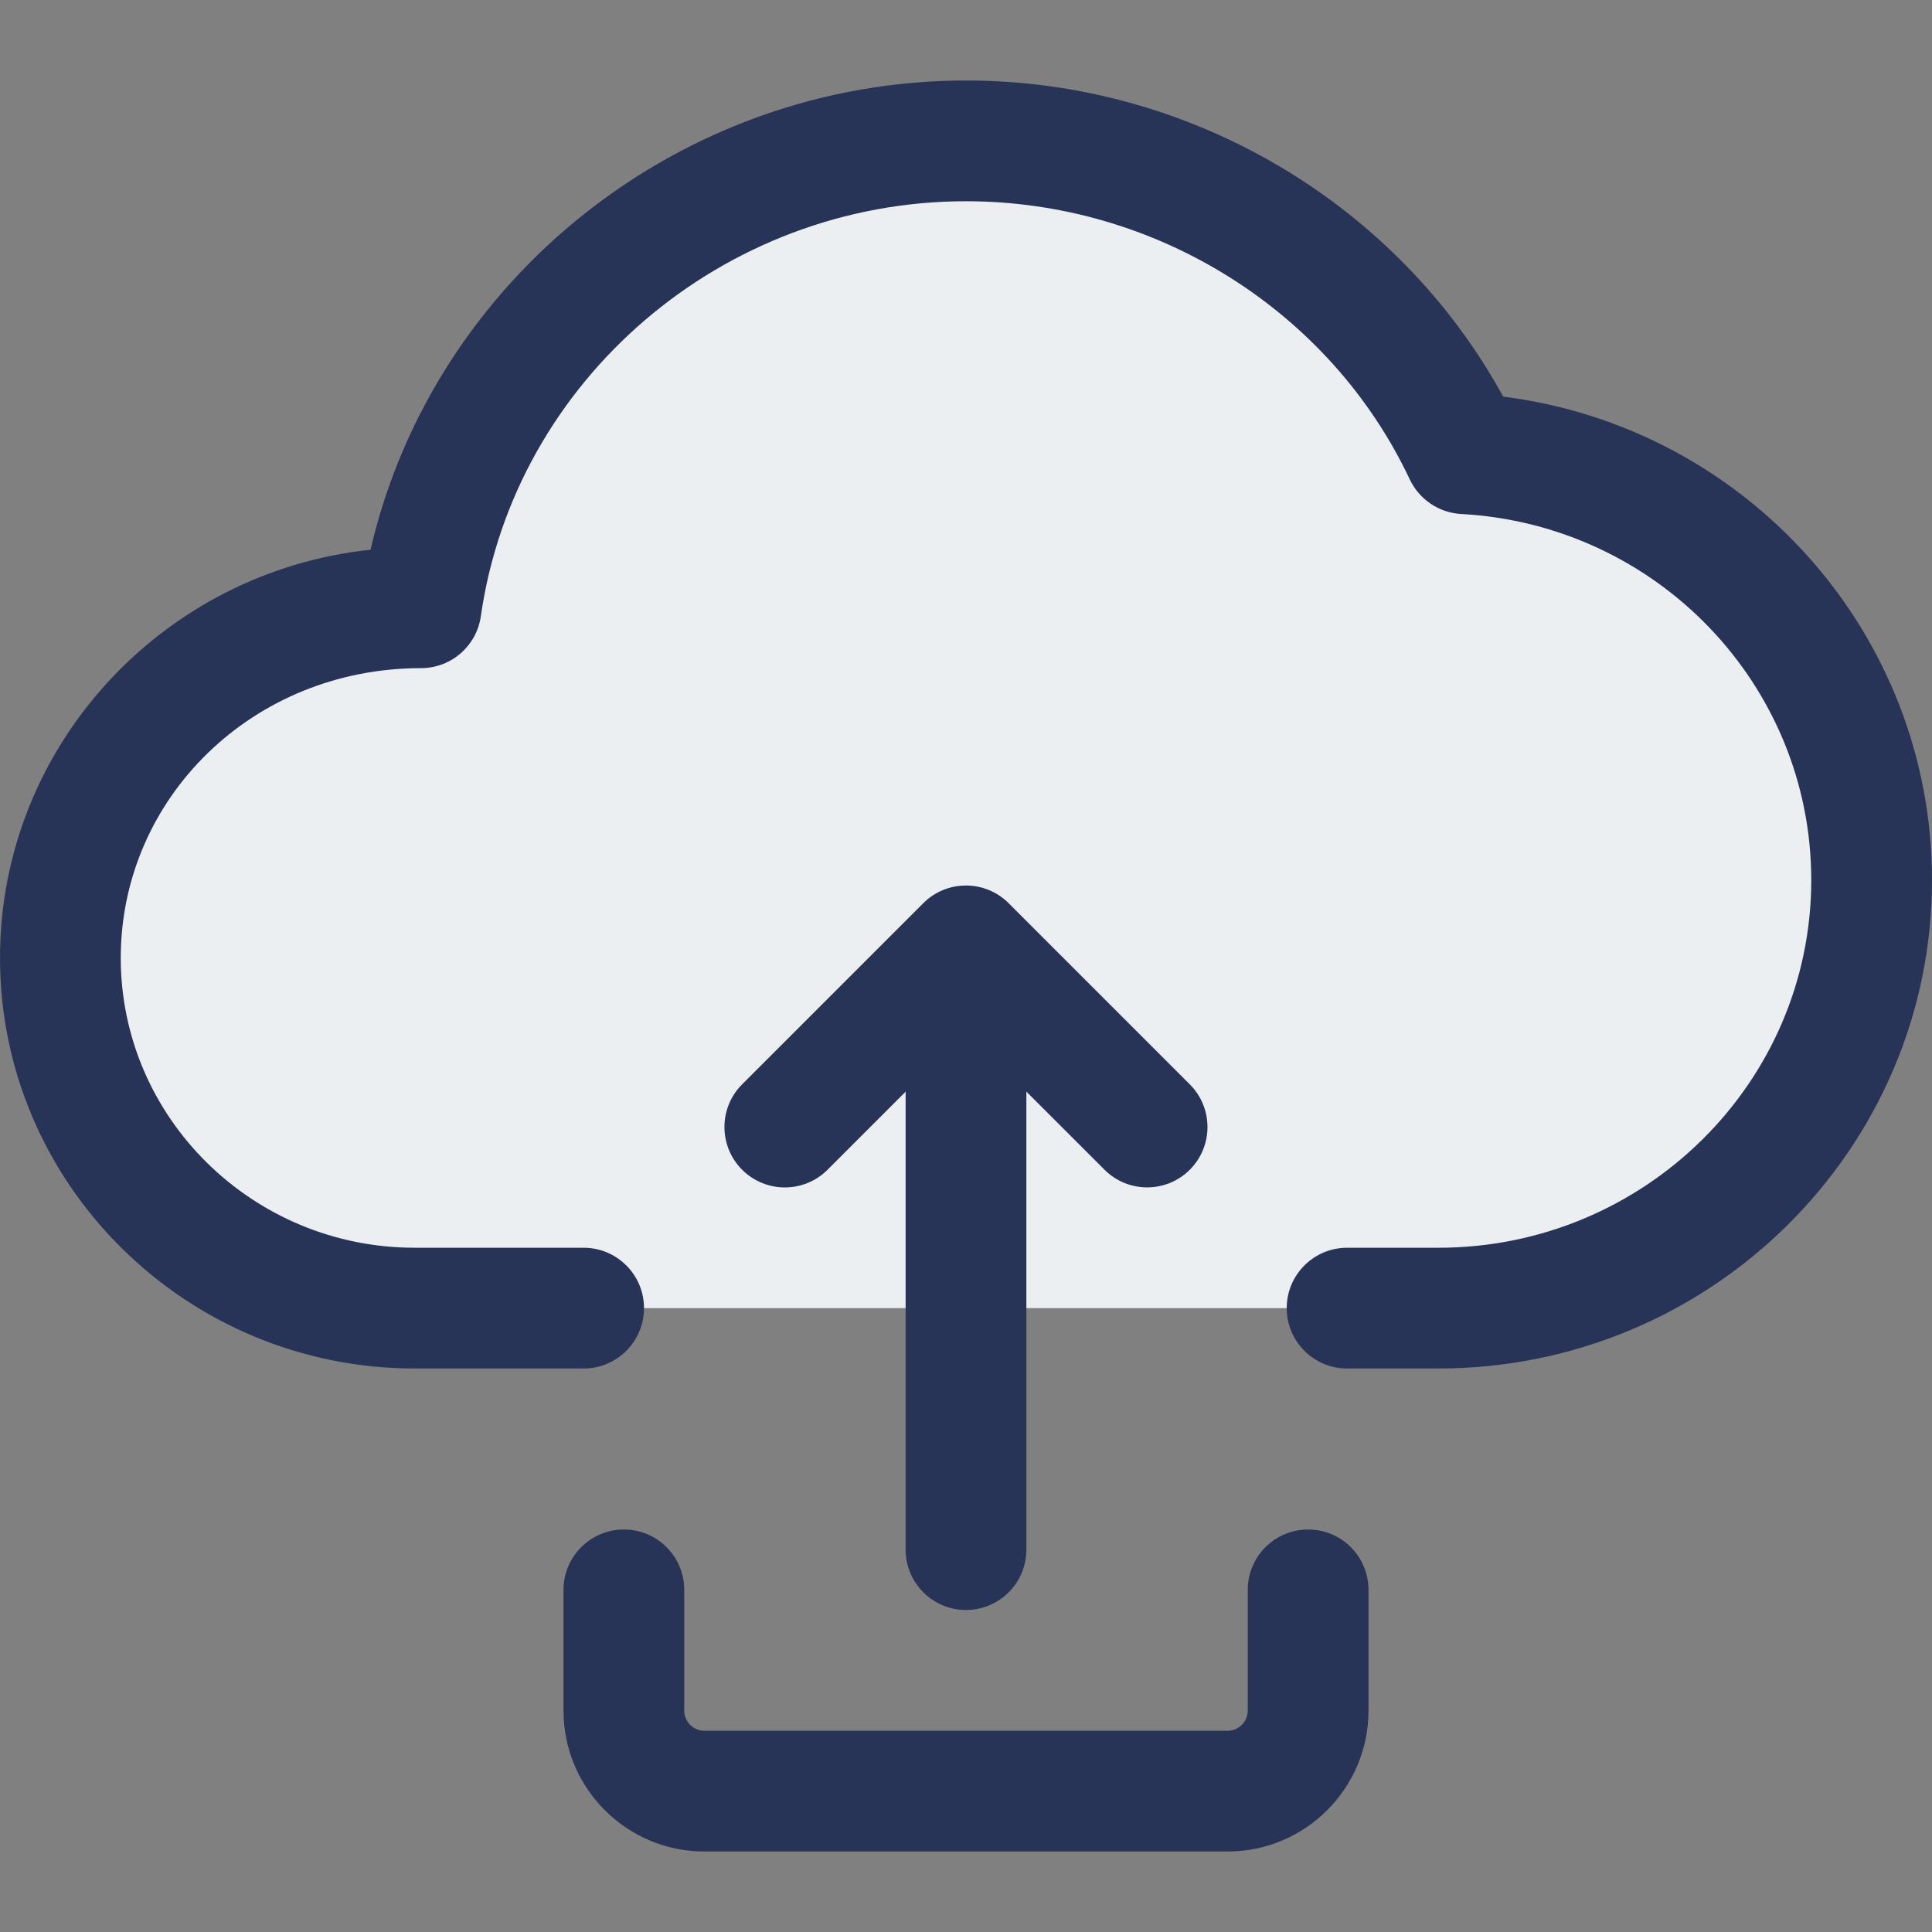 <?xml version="1.0"?>
<svg xmlns="http://www.w3.org/2000/svg" id="_x31__x2C_5" enable-background="new 0 0 24 24" height="512px" viewBox="0 0 24 24" width="512px" class="hovered-paths"><rect x="0" y="0" width="24" height="24" fill="#808080" stroke="none"/><g><path d="m18.19 5.64c-1.08-2.3-3.45-3.89-6.19-3.89-3.45 0-6.3 2.51-6.77 5.8h-.08c-2.43 0-4.4 1.94-4.4 4.35s1.97 4.35 4.4 4.35h12.72c2.97 0 5.38-2.38 5.38-5.32 0-2.83-2.23-5.14-5.06-5.29z" fill="#eceff1" data-original="#ECEFF1" class="" style="fill:#ECEFF1"/><path d="m17.869 17h-1.135c-.414 0-.75-.336-.75-.75s.336-.75.75-.75h1.135c2.554 0 4.631-2.049 4.631-4.567 0-2.417-1.91-4.415-4.349-4.548-.275-.015-.52-.18-.638-.429-.99-2.099-3.155-3.456-5.513-3.456-3.016 0-5.607 2.217-6.027 5.156-.053.369-.369.644-.743.644-2.092 0-3.73 1.615-3.73 3.6s1.639 3.6 3.652 3.6h2.098c.414 0 .75.336.75.75s-.336.75-.75.75h-2.098c-2.84 0-5.152-2.288-5.152-5.1 0-2.628 2.02-4.799 4.603-5.071.778-3.364 3.852-5.829 7.397-5.829 2.788 0 5.36 1.528 6.673 3.927 3.02.381 5.327 2.94 5.327 6.006 0 3.345-2.75 6.067-6.131 6.067z" data-original="#000000" class="active-path" style="fill:#273457" data-old_color="#000000"/><path d="m12 20c-.414 0-.75-.336-.75-.75v-7.001c0-.414.336-.75.75-.75s.75.336.75.75v7.001c0 .414-.336.75-.75.75z" data-original="#000000" class="active-path" style="fill:#273457" data-old_color="#000000"/><path d="m14.25 14.75c-.192 0-.384-.073-.53-.22l-1.72-1.719-1.72 1.72c-.293.293-.768.293-1.061 0s-.293-.768 0-1.061l2.25-2.25c.293-.293.768-.293 1.061 0l2.25 2.25c.293.293.293.768 0 1.061-.146.146-.338.219-.53.219z" data-original="#000000" class="active-path" style="fill:#273457" data-old_color="#000000"/><path d="m15.25 23h-6.5c-.965 0-1.75-.785-1.75-1.75v-1.5c0-.414.336-.75.75-.75s.75.336.75.75v1.5c0 .138.112.25.25.25h6.5c.138 0 .25-.112.25-.25v-1.5c0-.414.336-.75.75-.75s.75.336.75.75v1.5c0 .965-.785 1.75-1.75 1.75z" data-original="#000000" class="active-path" style="fill:#273457" data-old_color="#000000"/></g> </svg>
